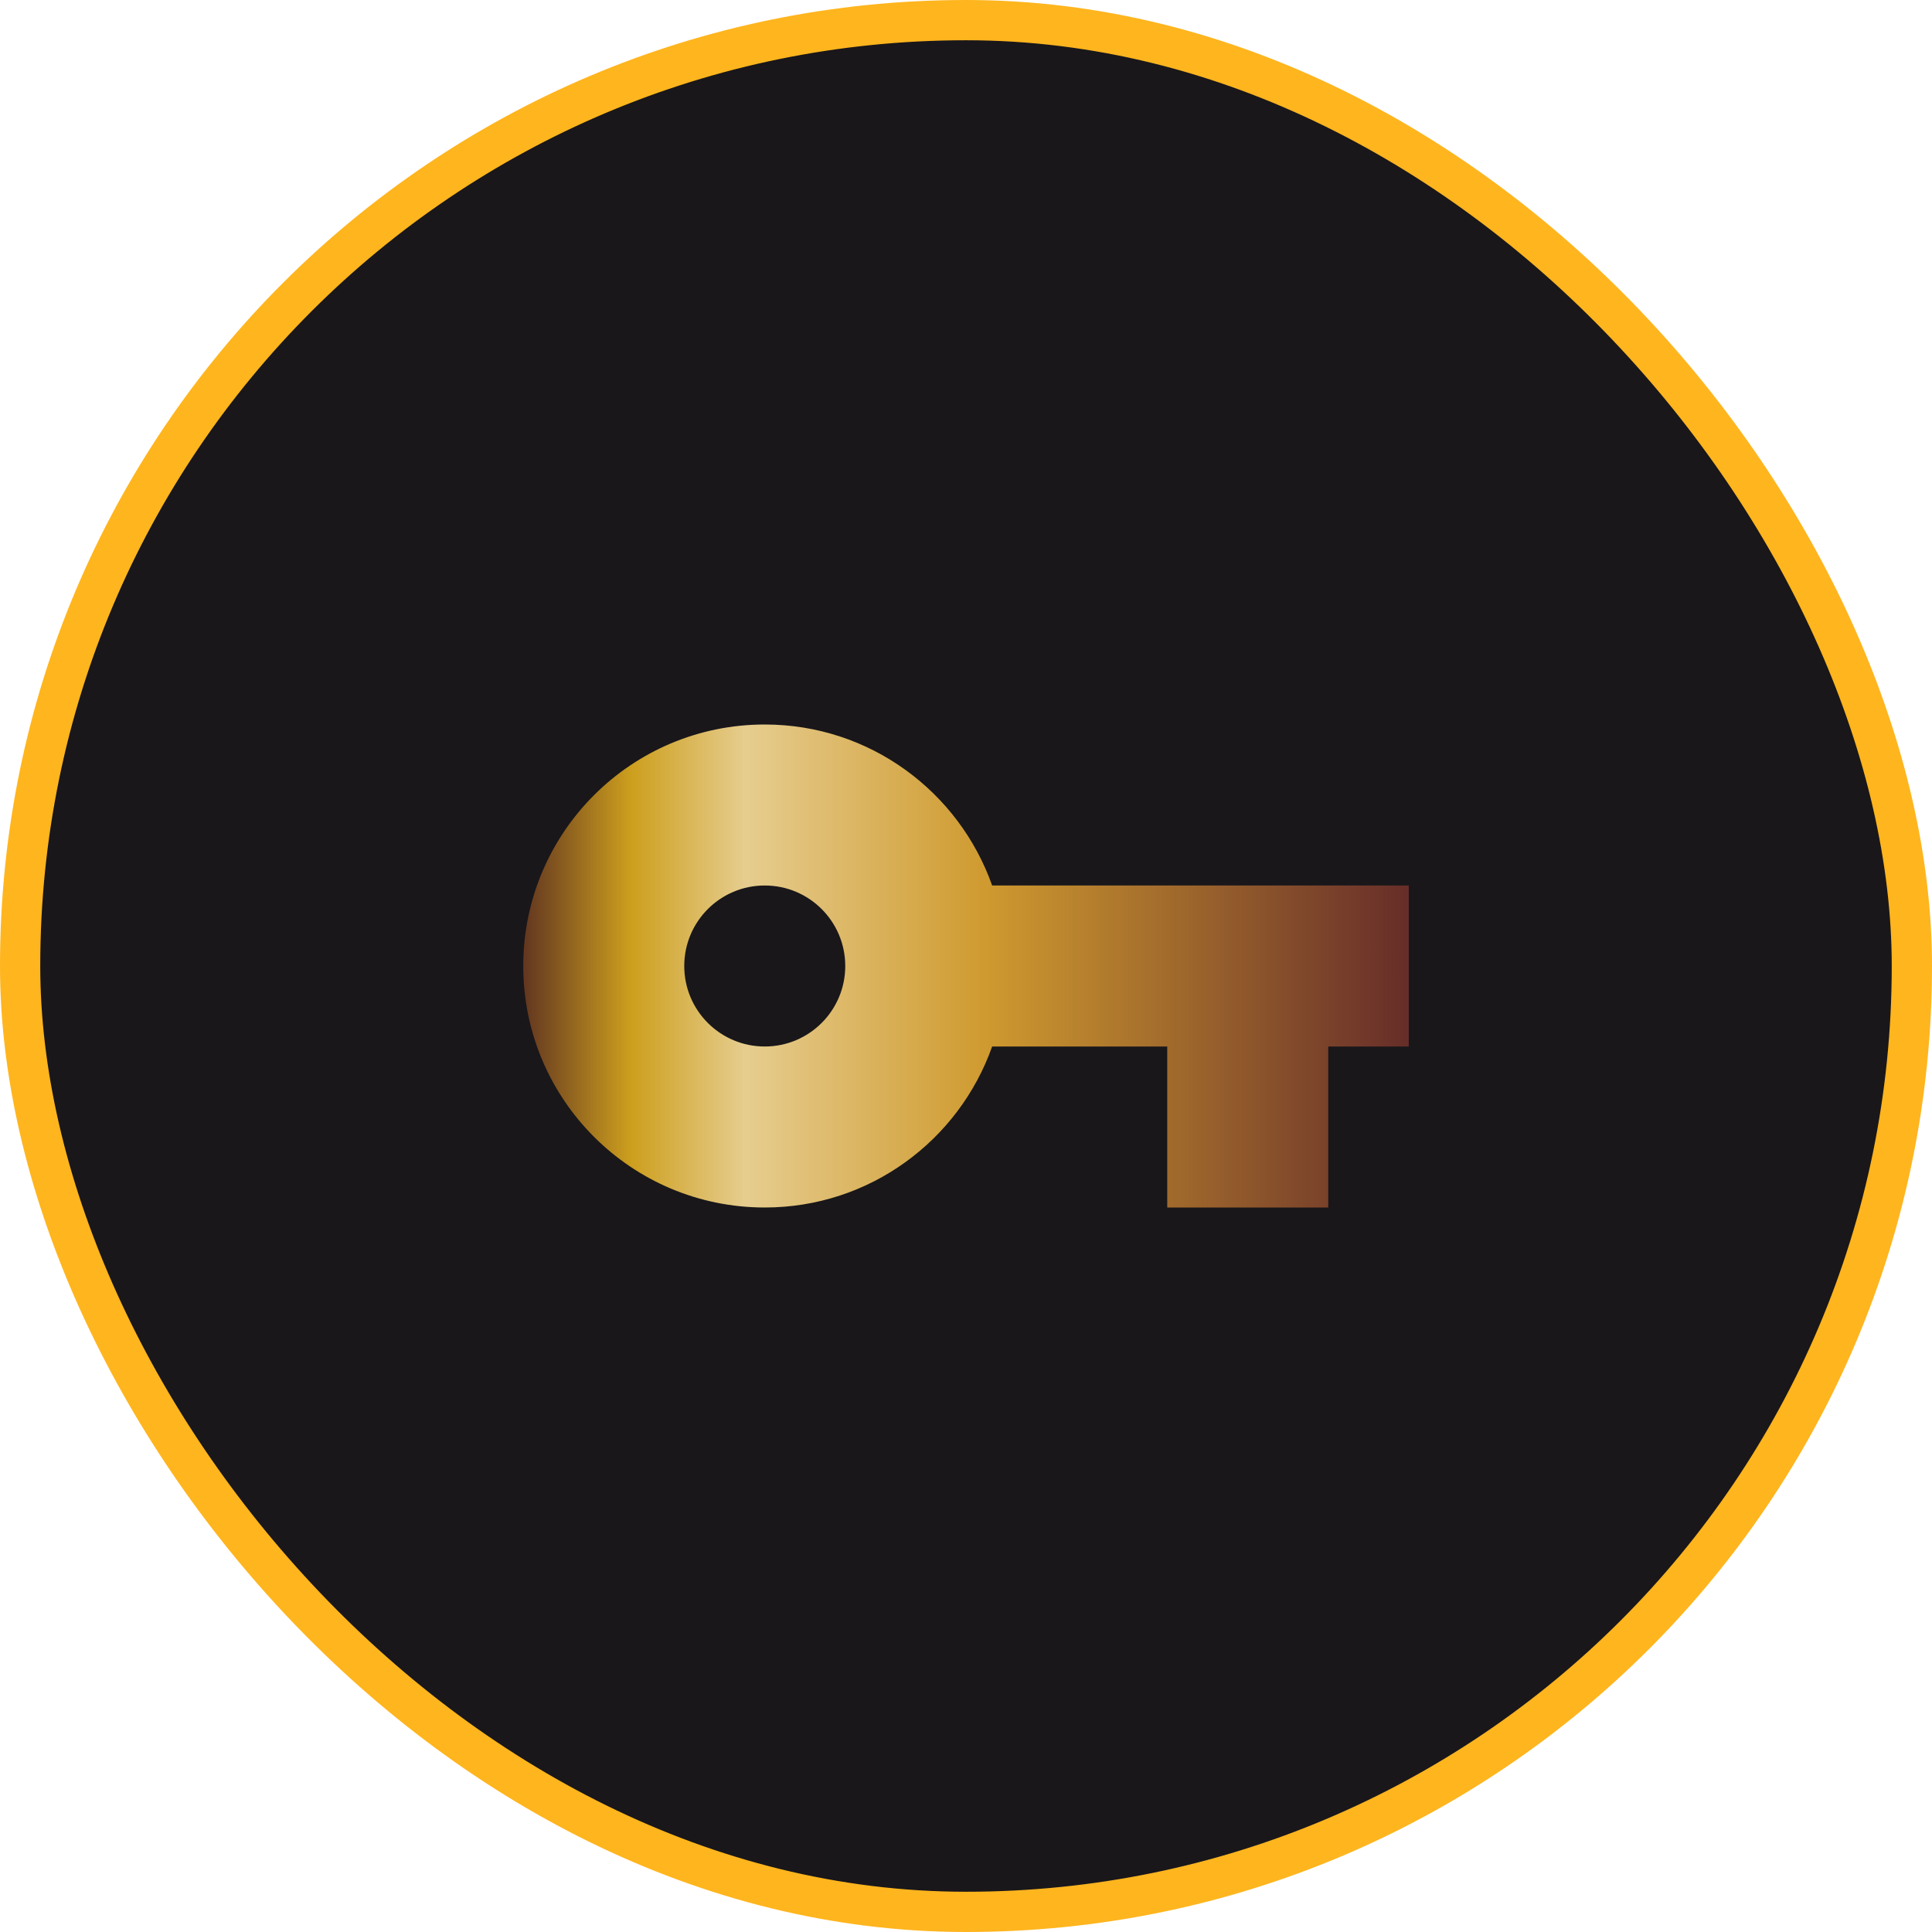 <svg width="48" height="48" viewBox="0 0 48 48" fill="none" xmlns="http://www.w3.org/2000/svg">
<rect x="0.5" y="0.5" width="47" height="47" rx="23.5" fill="#19171A"/>
<g clip-path="url(#clip0_27_280)">
<path d="M24.65 22C23.825 19.67 21.61 18 19 18C15.685 18 13 20.685 13 24C13 27.315 15.685 30 19 30C21.61 30 23.825 28.33 24.65 26H29V30H33V26H35V22H24.65ZM19 26C17.895 26 17 25.105 17 24C17 22.895 17.895 22 19 22C20.105 22 21 22.895 21 24C21 25.105 20.105 26 19 26Z" fill="url(#paint0_linear_27_280)"/>
</g>
<rect x="0.5" y="0.5" width="47" height="47" rx="23.5" stroke="#FFB51E"/>
<defs>
<linearGradient id="paint0_linear_27_280" x1="13" y1="24" x2="35" y2="24" gradientUnits="userSpaceOnUse">
<stop stop-color="#623620"/>
<stop offset="0.122" stop-color="#CD9F1E"/>
<stop offset="0.251" stop-color="#E6CD8F"/>
<stop offset="0.522" stop-color="#CF9A2F"/>
<stop offset="1" stop-color="#662D29"/>
</linearGradient>
<clipPath id="clip0_27_280">
<rect width="24" height="24" fill="white" transform="translate(12 12)"/>
</clipPath>
</defs>
</svg>
